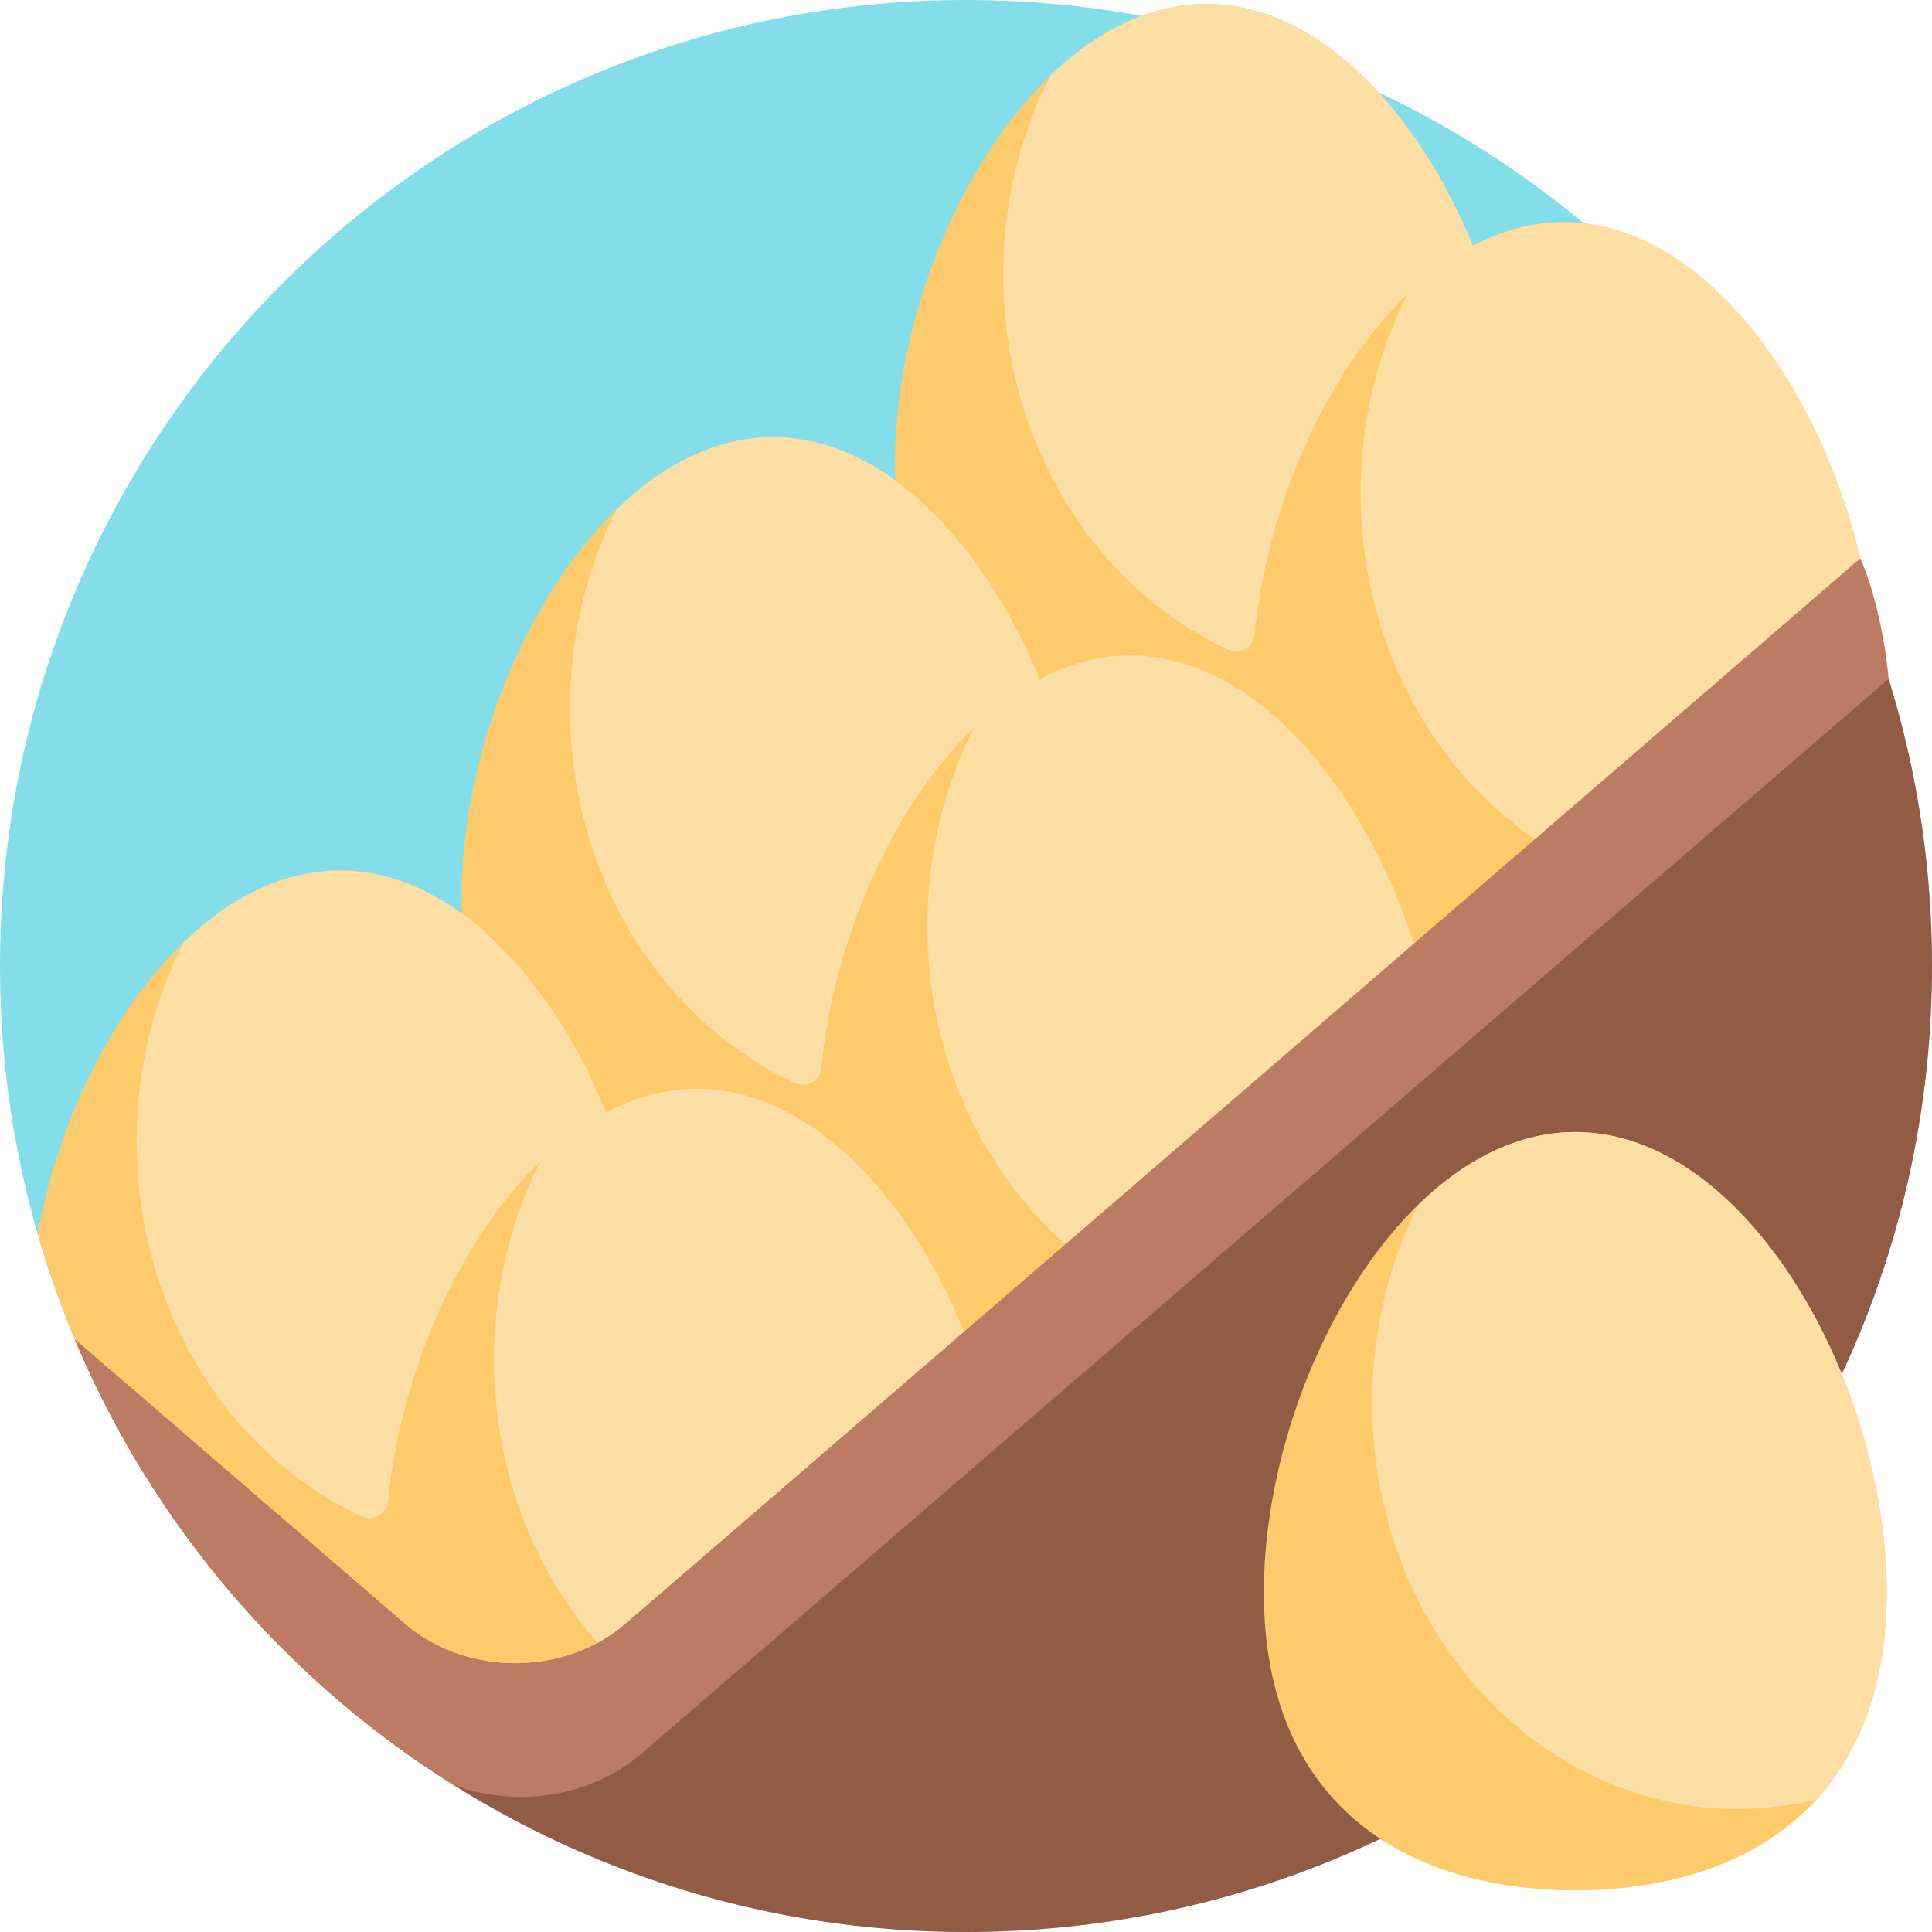 <svg viewBox="0 0 512 512" xmlns="http://www.w3.org/2000/svg"><path d="m512 256c0 141.387-114.613 256-256 256s-256-114.613-256-256 114.613-256 256-256 256 114.613 256 256zm0 0" fill="#84deea"/><path d="m496.941 180.875c0 55.492-36.953 78.945-82.535 78.945-14.07 0-27.309-2.25-38.898-6.977 4.25 14.16 6.602 28.859 6.602 42.859 0 55.492-36.949 78.945-82.531 78.945-14.066 0-27.309-2.242-38.898-6.961 4.25 14.152 6.602 28.848 6.602 42.844 0 55.492-36.949 78.945-82.531 78.945-39.566 0-72.617-17.691-80.652-58.652-4.57.531-9.262.809-14.059.809-7.691 0-15.129-.688-22.195-2.066-26.633-28.855-46.715-63.848-57.875-102.625 8.957-48.395 41.406-96.258 80.074-96.258 11.496 0 22.441 4.242 32.383 11.461-.047-1.41-.09-2.828-.09-4.285 0-55.492 36.953-122.004 82.535-122.004 11.496 0 22.441 4.234 32.383 11.453-.051-1.41-.09-2.824-.09-4.277 0-55.492 36.953-122.004 82.535-122.004 29.938 0 56.152 28.695 70.621 64.113 7.621-4.012 15.707-6.27 24.086-6.27 45.582 0 82.535 66.516 82.535 122.004zm0 0" fill="#fdcb6b"/><path d="m496.941 180.875c0 24.125-6.988 42.188-18.625 54.906-6.719 1.637-13.691 2.508-20.848 2.508-53.508 0-96.887-48.195-96.887-107.648 0-19.125 4.492-37.078 12.363-52.641-21.777 21.09-37.223 56.508-40.441 90.117-.324 3.41-3.934 5.5-7.039 4.059-34.996-16.23-59.594-54.613-59.594-99.383 0-19.125 4.496-37.086 12.371-52.652 12.184-11.797 26.344-19.113 41.457-19.113 29.938 0 56.152 28.695 70.621 64.113-.027.016-.051.031-.078.043 7.645-4.043 15.758-6.312 24.164-6.312 45.582 0 82.535 66.516 82.535 122.004zm-197.363-7.176c-8.406 0-16.52 2.27-24.164 6.312.027-.012.051-.027.078-.043-14.469-35.418-40.684-64.113-70.621-64.113-15.113 0-29.273 7.316-41.457 19.113-7.875 15.566-12.367 33.523-12.367 52.652 0 44.77 24.594 83.152 59.59 99.383 3.105 1.441 6.715-.648 7.039-4.059 3.219-33.609 18.664-69.027 40.441-90.117-7.871 15.562-12.363 33.516-12.363 52.641 0 59.453 43.379 107.648 96.887 107.648 7.16 0 14.133-.871 20.848-2.508 11.641-12.719 18.625-30.785 18.625-54.906 0-55.488-36.953-122.004-82.535-122.004zm-114.828 114.828c-8.406 0-16.52 2.273-24.164 6.312.023-.012.051-.027.074-.043-14.465-35.418-40.68-64.113-70.621-64.113-15.109 0-29.273 7.316-41.457 19.113-7.871 15.566-12.367 33.527-12.367 52.652 0 44.77 24.598 83.152 59.59 99.383 3.105 1.441 6.715-.648 7.043-4.055 3.219-33.613 18.664-69.031 40.438-90.121-7.867 15.562-12.359 33.516-12.359 52.641 0 59.453 43.375 107.648 96.887 107.648 7.156 0 14.129-.871 20.844-2.508 11.641-12.719 18.625-30.785 18.625-54.906.004-55.488-36.949-122.004-82.531-122.004zm0 0" fill="#fddfa6"/><path d="m512 256c0 141.387-114.613 256-256 256-106.289 0-197.441-64.777-236.148-157.008l87.539 75.441c16.094 13.871 42.188 13.871 58.285 0l323.969-279.195c14.359 31.98 22.355 67.438 22.355 104.762zm0 0" fill="#925b44"/><path d="m19.852 354.992 87.539 75.441c16.094 13.871 42.188 13.871 58.285 0l327.316-282.461c4.168 9.281 6.82 23.215 7.492 31.961l-330.547 284.859c-13.426 11.57-33.188 14.332-49.652 8.309-44.539-27.902-79.879-69.137-100.434-118.109zm0 0" fill="#bb7c63"/><path d="m500 422.004c0 55.492-36.949 78.945-82.531 78.945s-82.535-23.453-82.535-78.945c0-55.488 36.953-122.004 82.535-122.004 45.578 0 82.531 66.516 82.531 122.004zm0 0" fill="#fdcb6b"/><path d="m500 422.004c0 24.125-6.984 42.188-18.625 54.906-6.715 1.637-13.688 2.508-20.848 2.508-53.508 0-96.887-48.195-96.887-107.648 0-19.129 4.496-37.086 12.371-52.656 12.18-11.797 26.344-19.113 41.457-19.113 45.582 0 82.531 66.516 82.531 122.004zm0 0" fill="#fddfa6"/></svg>